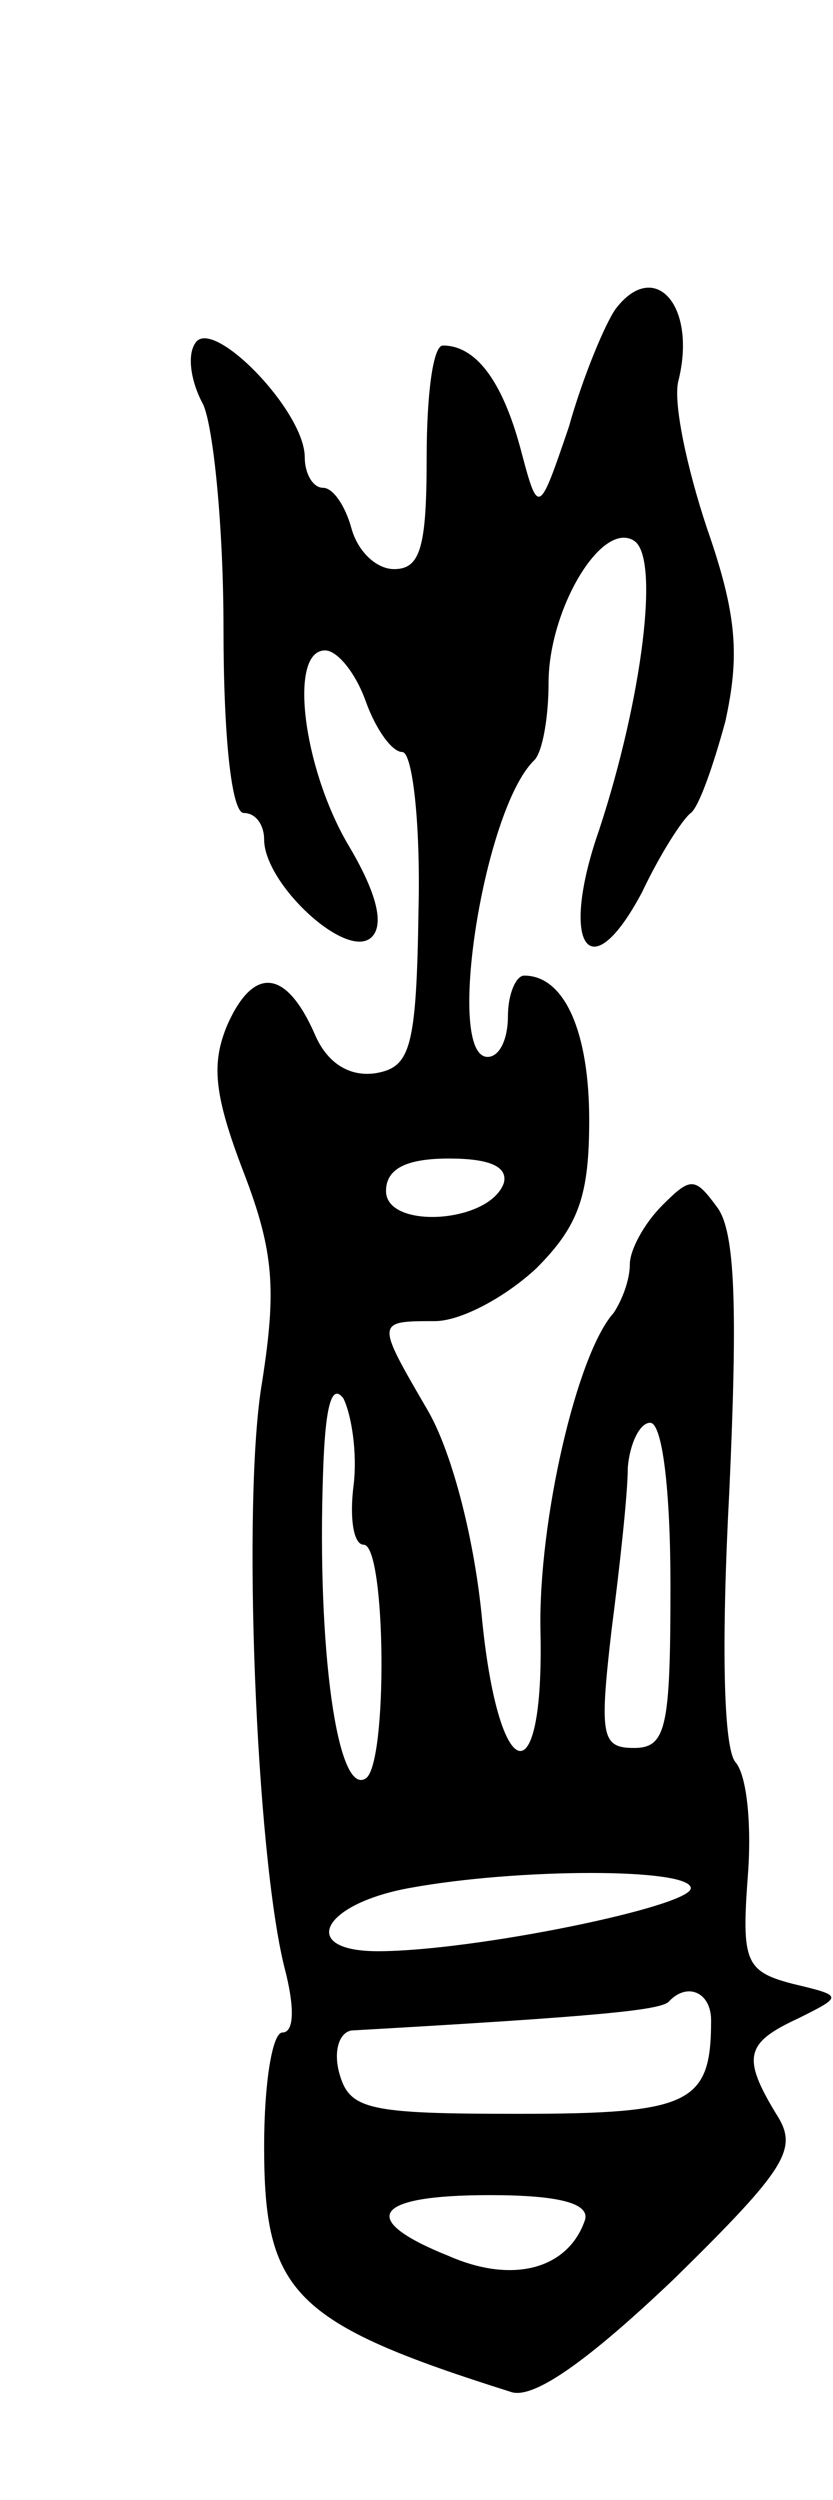 <svg version="1.0" xmlns="http://www.w3.org/2000/svg"
 width="41pt" height="123pt" viewBox="0 0 41 123"
 preserveAspectRatio="xMidYMid meet">
<g transform="translate(0,123) scale(0.1,-0.1)"
fill="#000000" stroke="none">
<path d="M303 1078 c-5 -7 -16 -33 -23 -58 -15 -44 -15 -44 -24 -10 -9 33 -22
50 -38 50 -5 0 -8 -25 -8 -55 0 -44 -3 -55 -16 -55 -9 0 -18 9 -21 20 -3 11
-9 20 -14 20 -5 0 -9 7 -9 15 0 23 -46 70 -54 56 -4 -6 -2 -19 4 -30 5 -11 10
-60 10 -110 0 -54 4 -91 10 -91 6 0 10 -6 10 -13 0 -22 41 -60 53 -48 6 6 3
21 -12 46 -22 38 -29 95 -11 95 6 0 15 -11 20 -25 5 -14 13 -25 18 -25 5 0 9
-35 8 -77 -1 -69 -4 -78 -21 -81 -13 -2 -24 5 -30 19 -14 32 -30 34 -43 5 -8
-19 -7 -34 8 -73 15 -39 16 -58 9 -103 -10 -58 -3 -232 11 -288 5 -19 5 -32
-1 -32 -5 0 -9 -25 -9 -56 0 -72 14 -87 122 -121 11 -3 37 15 80 56 56 55 61
64 50 81 -17 28 -15 35 11 47 22 11 22 11 -3 17 -23 6 -25 11 -22 52 2 24 0
50 -6 57 -6 7 -7 59 -3 134 4 89 3 127 -6 139 -11 15 -13 15 -27 1 -9 -9 -16
-22 -16 -29 0 -8 -4 -18 -8 -24 -18 -20 -37 -102 -36 -156 2 -84 -21 -77 -29
8 -4 39 -15 81 -27 101 -25 43 -25 43 4 43 13 0 35 12 50 26 21 21 26 36 26
73 0 43 -12 71 -32 71 -4 0 -8 -9 -8 -20 0 -11 -4 -20 -10 -20 -21 0 -2 122
23 146 4 4 7 21 7 38 0 36 26 80 42 70 13 -8 4 -78 -17 -142 -20 -57 -5 -80
21 -31 9 19 20 36 24 39 4 3 11 23 17 45 7 32 6 52 -9 95 -10 30 -17 63 -14
73 9 37 -12 60 -31 35z m-55 -430 c-7 -20 -58 -23 -58 -4 0 11 10 16 31 16 20
0 29 -4 27 -12z m-74 -149 c-2 -16 0 -29 5 -29 11 0 12 -108 1 -115 -14 -9
-24 64 -21 150 1 32 4 45 10 37 4 -8 7 -27 5 -43z m156 -49 c0 -70 -2 -80 -18
-80 -16 0 -17 6 -11 58 4 31 8 67 8 80 1 12 6 22 11 22 6 0 10 -33 10 -80z
m10 -149 c0 -9 -107 -31 -154 -31 -39 0 -28 23 15 31 54 10 139 10 139 0z m10
-65 c0 -41 -10 -46 -95 -46 -74 0 -83 2 -88 20 -3 11 0 20 6 21 123 7 151 10
156 14 9 10 21 5 21 -9z m-62 -98 c-8 -24 -35 -32 -67 -18 -45 18 -38 30 20
30 34 0 49 -4 47 -12z"/>
</g>
</svg>
